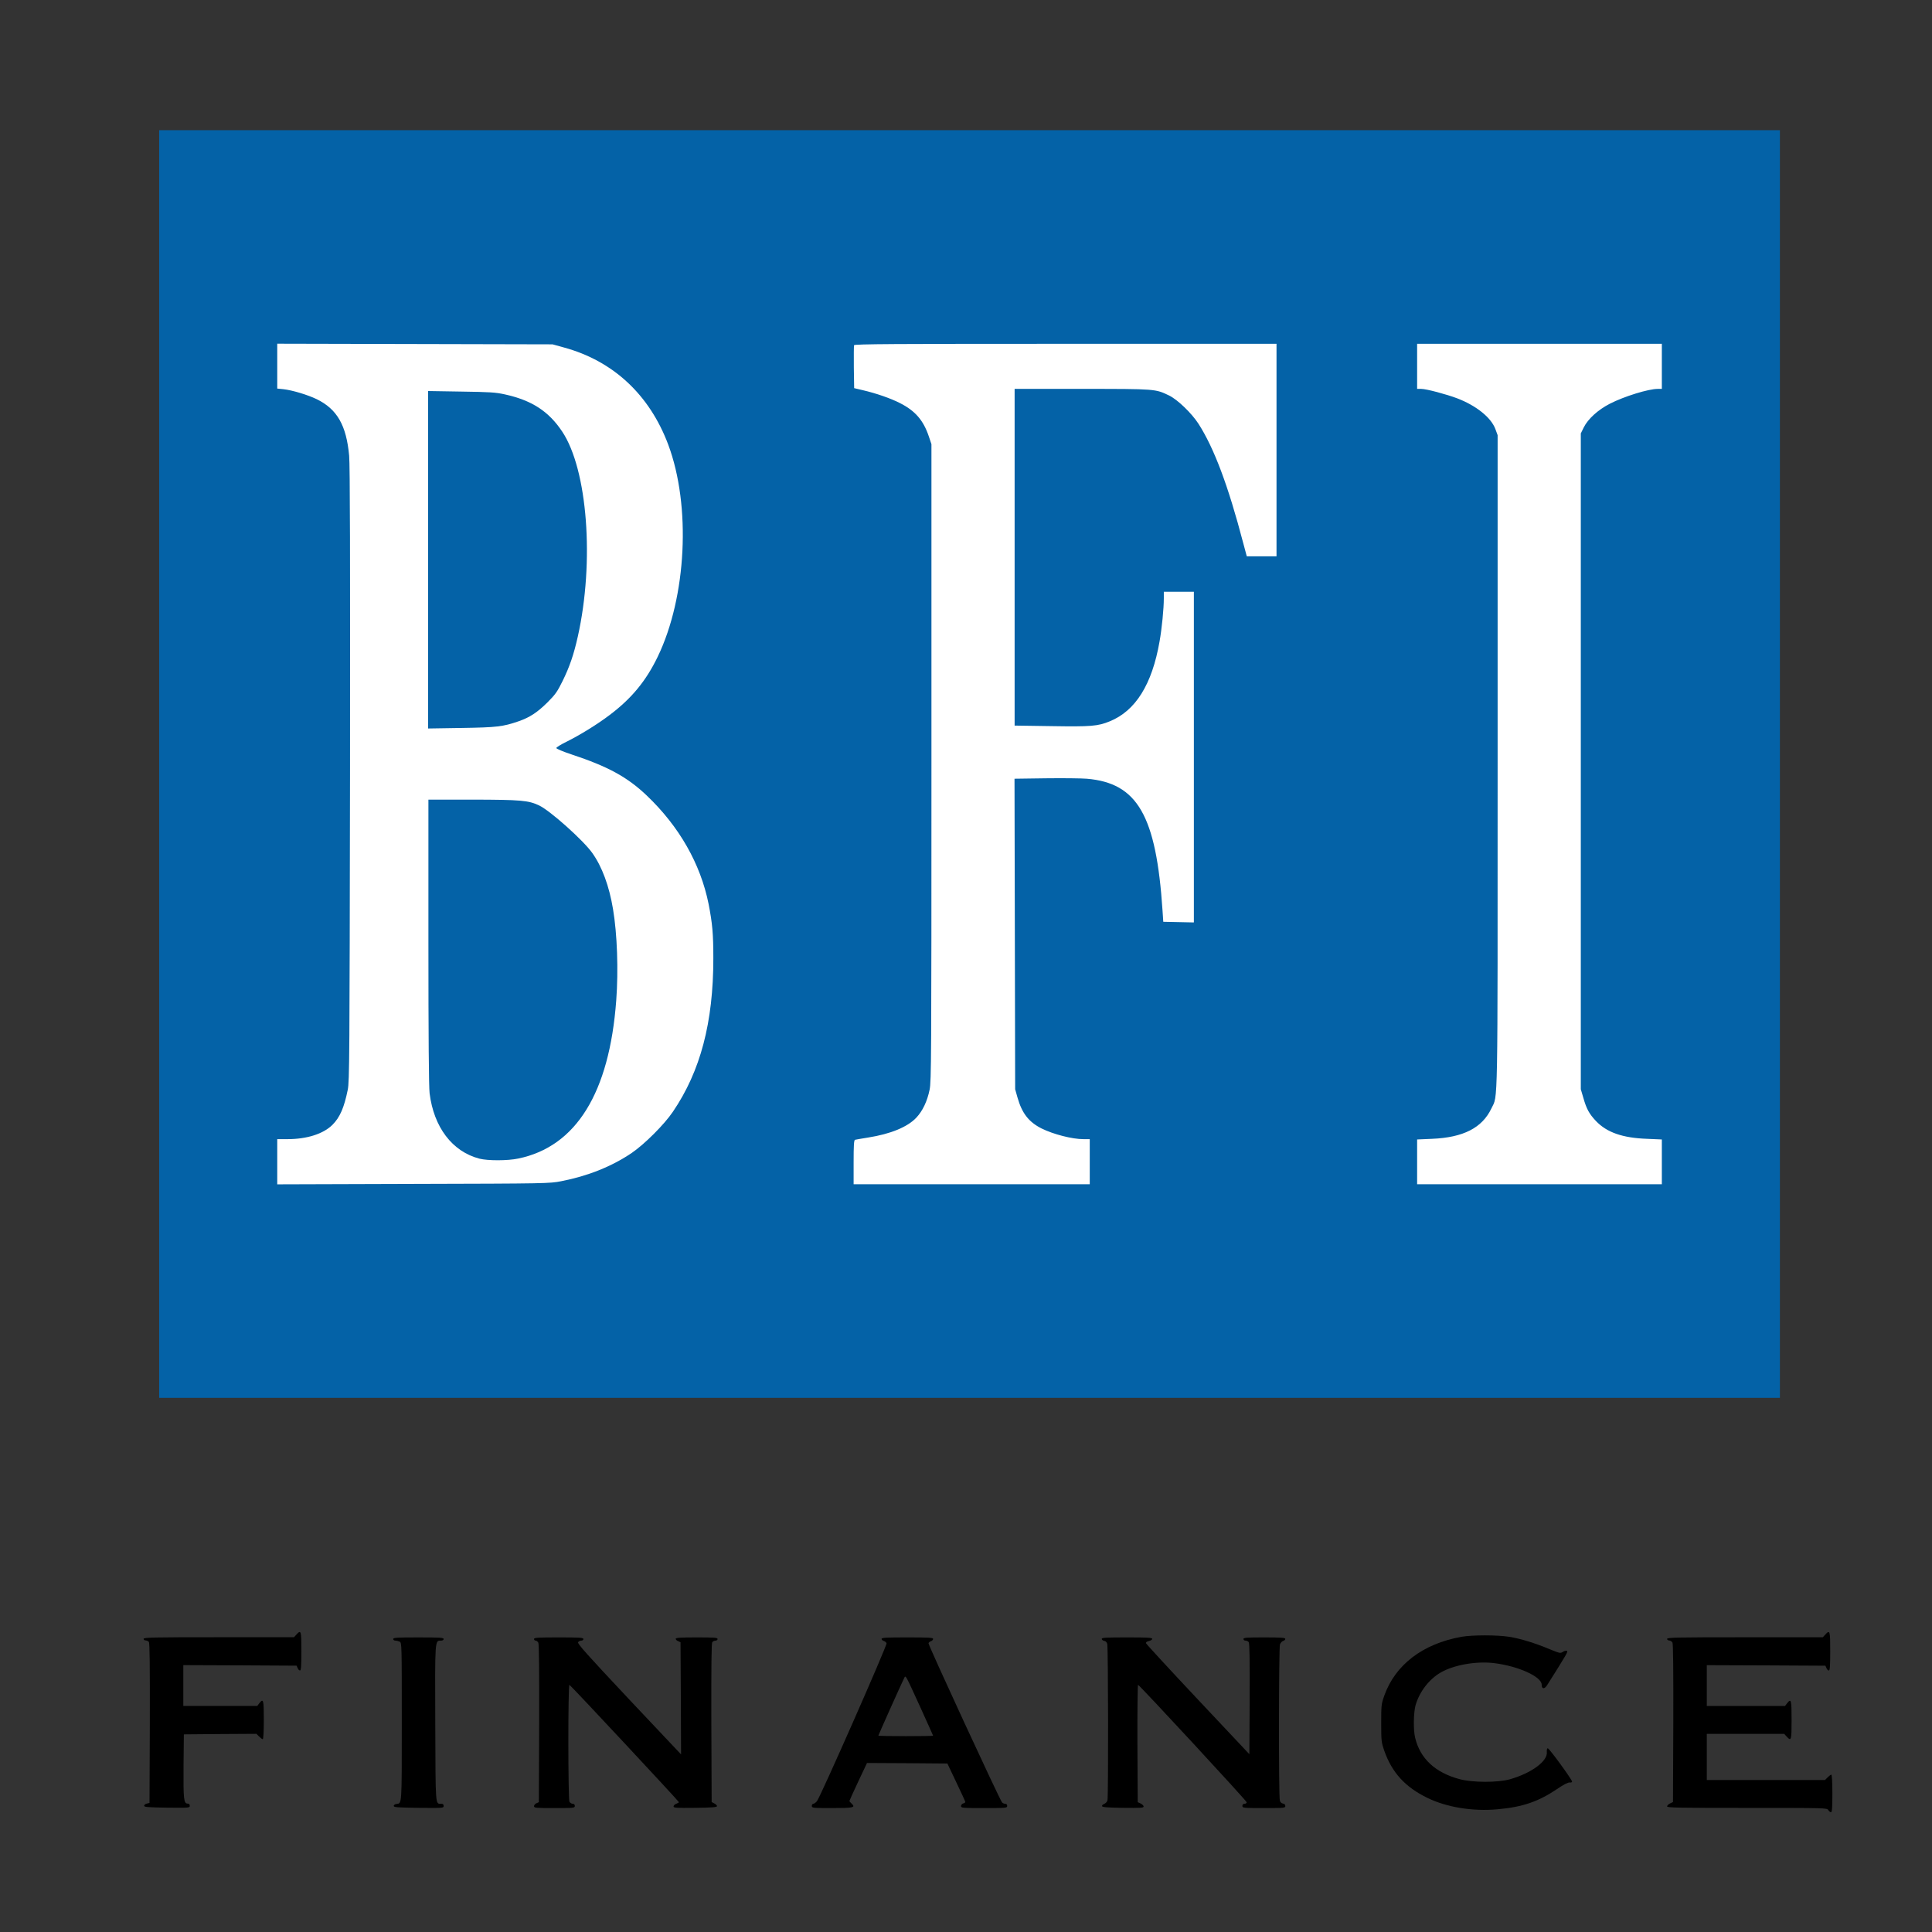 <?xml version="1.0" encoding="UTF-8" standalone="no" ?>
<!DOCTYPE svg PUBLIC "-//W3C//DTD SVG 1.1//EN" "http://www.w3.org/Graphics/SVG/1.1/DTD/svg11.dtd">
<svg xmlns="http://www.w3.org/2000/svg" xmlns:xlink="http://www.w3.org/1999/xlink" version="1.1" width="1080" height="1080" viewBox="-543 -532 1080 1080" xml:space="preserve">
<rect x="-543" y="-532" width="1080" height="1080" fill="#333333" stroke="none"/>
<desc>Created with Fabric.js 5.2.4</desc>
<defs>
</defs>
<rect x="0" y="0" width="100%" height="100%" fill="transparent"></rect>
<g transform="matrix(1 0 0 1 540 540)" id="d2c9d487-fdec-4853-a469-b9a27b5c9cc8"  >
<rect style="stroke: none; stroke-width: 1; stroke-dasharray: none; stroke-linecap: butt; stroke-dashoffset: 0; stroke-linejoin: miter; stroke-miterlimit: 4; fill: rgb(255,255,255); fill-rule: nonzero; opacity: 1; visibility: hidden;" vector-effect="non-scaling-stroke"  x="-540" y="-540" rx="0" ry="0" width="1080" height="1080" />
</g>
<g transform="matrix(Infinity NaN NaN Infinity 0 0)" id="d2a205a6-1e0d-4c27-b741-97ec83c6b81a"  >
</g>
<g transform="matrix(12.12 0 0 7.53 -1.98 -100.86)" id="58a3df63-a86a-4eb0-9bab-fb908e357701"  >
<rect style="stroke: rgb(0,0,0); stroke-width: 0; stroke-dasharray: none; stroke-linecap: butt; stroke-dashoffset: 0; stroke-linejoin: miter; stroke-miterlimit: 4; fill: rgb(255,255,255); fill-rule: nonzero; opacity: 1;" vector-effect="non-scaling-stroke"  x="-33.085" y="-33.085" rx="0" ry="0" width="66.17" height="66.17" />
</g>
<g transform="matrix(0.06 0 0 -0.06 -1.02 -104.91)"  >
<path style="stroke: none; stroke-width: 1; stroke-dasharray: none; stroke-linecap: butt; stroke-dashoffset: 0; stroke-linejoin: miter; stroke-miterlimit: 4; fill: rgb(4,98,167); fill-rule: nonzero; opacity: 1;" vector-effect="non-scaling-stroke"  transform=" translate(-8860, -10515)" d="M 1310 10515 L 1310 4610 L 8860 4610 L 16410 4610 L 16410 10515 L 16410 16420 L 8860 16420 L 1310 16420 L 1310 10515 z M 5080 14396 C 5540 14271 5879 13955 6053 13490 C 6266 12920 6224 12073 5955 11515 C 5846 11289 5711 11125 5506 10971 C 5390 10883 5232 10786 5104 10722 C 5052 10697 5010 10670 5010 10664 C 5010 10657 5074 10630 5153 10604 C 5491 10492 5671 10394 5851 10223 C 6156 9933 6354 9584 6429 9210 C 6464 9031 6473 8933 6473 8705 C 6473 8107 6353 7653 6096 7275 C 6016 7156 5831 6972 5712 6891 C 5526 6765 5303 6676 5055 6628 C 4947 6607 4924 6606 3678 6603 L 2410 6599 L 2410 6810 L 2410 7020 L 2505 7020 C 2687 7020 2839 7069 2924 7153 C 2994 7223 3033 7313 3067 7480 C 3083 7559 3084 7767 3088 10415 C 3090 12440 3088 13300 3080 13387 C 3054 13671 2968 13821 2778 13914 C 2693 13955 2550 13998 2468 14007 L 2410 14013 L 2410 14222 L 2410 14431 L 3693 14428 L 4975 14425 L 5080 14396 z M 11720 13440 L 11720 12450 L 11581 12450 L 11443 12450 L 11410 12573 C 11270 13108 11139 13457 10993 13685 C 10928 13785 10799 13909 10720 13948 C 10591 14010 10598 14010 9908 14010 L 9280 14010 L 9280 12441 L 9280 10873 L 9621 10868 C 9991 10862 10055 10867 10167 10913 C 10407 11011 10560 11256 10630 11655 C 10652 11778 10670 11963 10670 12058 L 10670 12120 L 10810 12120 L 10950 12120 L 10950 10580 L 10950 9039 L 10808 9042 L 10665 9045 L 10658 9150 C 10599 10035 10425 10338 9952 10378 C 9904 10382 9733 10384 9572 10382 L 9279 10378 L 9282 8932 L 9285 7485 L 9307 7407 C 9349 7260 9412 7180 9530 7120 C 9641 7065 9816 7020 9921 7020 L 9980 7020 L 9980 6810 L 9980 6600 L 8880 6600 L 7780 6600 L 7780 6805 C 7780 6961 7783 7011 7793 7014 C 7799 7016 7855 7025 7915 7035 C 8124 7068 8283 7133 8365 7221 C 8423 7283 8466 7373 8488 7481 C 8504 7559 8505 7764 8505 10530 L 8505 13495 L 8479 13572 C 8429 13718 8353 13806 8213 13877 C 8128 13921 7990 13969 7865 13998 L 7785 14017 L 7782 14211 C 7781 14317 7782 14410 7784 14417 C 7788 14428 8168 14430 9755 14430 L 11720 14430 L 11720 13440 z M 15310 14220 L 15310 14010 L 15273 14010 C 15184 14010 14959 13940 14826 13872 C 14715 13815 14622 13730 14583 13652 L 14555 13595 L 14555 10540 L 14555 7485 L 14578 7407 C 14608 7301 14633 7256 14696 7189 C 14798 7082 14945 7031 15173 7023 L 15310 7017 L 15310 6809 L 15310 6600 L 14170 6600 L 13030 6600 L 13030 6809 L 13030 7017 L 13168 7023 C 13460 7035 13636 7125 13722 7306 C 13784 7437 13780 7219 13780 10542 L 13780 13579 L 13759 13636 C 13719 13743 13582 13853 13406 13921 C 13303 13960 13116 14010 13068 14010 L 13030 14010 L 13030 14220 L 13030 14430 L 14170 14430 L 15310 14430 L 15310 14220 z" stroke-linecap="round" />
</g>
<g transform="matrix(0.06 0 0 -0.06 -259.3 -219.09)"  >
<path style="stroke: none; stroke-width: 1; stroke-dasharray: none; stroke-linecap: butt; stroke-dashoffset: 0; stroke-linejoin: miter; stroke-miterlimit: 4; fill: rgb(4,98,167); fill-rule: nonzero; opacity: 1;" vector-effect="non-scaling-stroke"  transform=" translate(-4579.94, -12440)" d="M 3840 12440 L 3840 10868 L 4153 10873 C 4483 10878 4537 10885 4683 10935 C 4786 10971 4856 11016 4951 11110 C 5026 11185 5043 11209 5093 11310 C 5158 11442 5197 11555 5235 11725 C 5391 12422 5326 13281 5089 13635 C 4963 13824 4805 13926 4554 13981 C 4468 14000 4414 14003 4148 14007 L 3840 14012 L 3840 12440 z" stroke-linecap="round" />
</g>
<g transform="matrix(0.06 0 0 -0.06 -250.71 15.79)"  >
<path style="stroke: none; stroke-width: 1; stroke-dasharray: none; stroke-linecap: butt; stroke-dashoffset: 0; stroke-linejoin: miter; stroke-miterlimit: 4; fill: rgb(4,98,167); fill-rule: nonzero; opacity: 1;" vector-effect="non-scaling-stroke"  transform=" translate(-4720.11, -8700.06)" d="M 3840 9058 C 3840 8163 3844 7706 3851 7645 C 3890 7328 4062 7101 4315 7035 C 4393 7015 4578 7015 4677 7036 C 5216 7147 5526 7647 5590 8510 C 5611 8790 5599 9128 5560 9360 C 5524 9576 5458 9755 5366 9884 C 5282 10002 4973 10278 4871 10326 C 4772 10373 4701 10379 4253 10380 L 3840 10380 L 3840 9058 z" stroke-linecap="round" />
</g>
<g transform="matrix(0.06 0 0 -0.06 -418.62 429.43)"  >
<path style="stroke: none; stroke-width: 1; stroke-dasharray: none; stroke-linecap: butt; stroke-dashoffset: 0; stroke-linejoin: miter; stroke-miterlimit: 4; fill: rgb(0,0,0); fill-rule: nonzero; opacity: 1;" vector-effect="non-scaling-stroke"  transform=" translate(-2045, -2139.79)" d="M 2733 2934 L 2711 2910 L 2010 2910 C 1394 2910 1310 2908 1310 2895 C 1310 2887 1318 2880 1329 2880 C 1339 2880 1353 2874 1359 2866 C 1367 2857 1369 2650 1368 2109 L 1365 1366 L 1340 1360 C 1326 1357 1315 1348 1315 1340 C 1315 1327 1349 1325 1528 1322 C 1735 1320 1740 1320 1740 1340 C 1740 1353 1733 1360 1720 1360 C 1684 1360 1680 1399 1682 1709 L 1685 2005 L 2023 2008 L 2361 2010 L 2386 1985 C 2400 1971 2415 1960 2420 1960 C 2426 1960 2430 2032 2430 2140 C 2430 2329 2426 2343 2388 2295 L 2369 2270 L 2024 2270 L 1680 2270 L 1680 2460 L 1680 2650 L 2208 2648 L 2735 2645 L 2745 2623 C 2750 2610 2760 2600 2767 2600 C 2777 2600 2780 2642 2780 2780 C 2780 2973 2777 2982 2733 2934 z" stroke-linecap="round" />
</g>
<g transform="matrix(0.06 0 0 -0.06 435.11 430.69)"  >
<path style="stroke: none; stroke-width: 1; stroke-dasharray: none; stroke-linecap: butt; stroke-dashoffset: 0; stroke-linejoin: miter; stroke-miterlimit: 4; fill: rgb(0,0,0); fill-rule: nonzero; opacity: 1;" vector-effect="non-scaling-stroke"  transform=" translate(-15630, -2119.21)" d="M 16333 2934 L 16311 2910 L 15585 2910 C 14947 2910 14860 2908 14860 2895 C 14860 2887 14869 2880 14880 2880 C 14890 2880 14904 2871 14910 2861 C 14917 2847 14919 2602 14918 2108 L 14915 1375 L 14888 1362 C 14872 1355 14860 1342 14860 1334 C 14860 1322 14962 1320 15605 1320 C 16339 1320 16350 1320 16362 1300 C 16369 1289 16380 1280 16387 1280 C 16397 1280 16400 1321 16400 1455 C 16400 1559 16396 1630 16390 1630 C 16385 1630 16370 1619 16356 1605 L 16331 1580 L 15780 1580 L 15230 1580 L 15230 1795 L 15230 2010 L 15590 2010 L 15951 2010 L 15974 1985 C 16017 1939 16020 1948 16020 2140 C 16020 2329 16016 2343 15978 2295 L 15959 2270 L 15594 2270 L 15230 2270 L 15230 2460 L 15230 2650 L 15783 2648 L 16335 2645 L 16345 2623 C 16350 2610 16360 2600 16367 2600 C 16377 2600 16380 2642 16380 2780 C 16380 2973 16377 2982 16333 2934 z" stroke-linecap="round" />
</g>
<g transform="matrix(0.06 0 0 -0.06 282.45 430.96)"  >
<path style="stroke: none; stroke-width: 1; stroke-dasharray: none; stroke-linecap: butt; stroke-dashoffset: 0; stroke-linejoin: miter; stroke-miterlimit: 4; fill: rgb(0,0,0); fill-rule: nonzero; opacity: 1;" vector-effect="non-scaling-stroke"  transform=" translate(-13204.04, -2115.5)" d="M 13062 2915 C 12701 2850 12445 2654 12343 2365 C 12316 2289 12315 2277 12315 2110 C 12315 1944 12317 1931 12343 1855 C 12415 1650 12538 1515 12746 1414 C 12924 1327 13167 1287 13398 1308 C 13630 1329 13777 1378 13952 1496 C 14016 1540 14057 1560 14072 1558 C 14085 1556 14094 1560 14093 1567 C 14088 1592 13877 1881 13866 1877 C 13860 1875 13856 1859 13858 1841 C 13867 1757 13715 1645 13515 1588 C 13403 1556 13165 1556 13045 1589 C 12819 1649 12677 1781 12631 1975 C 12613 2047 12616 2209 12635 2278 C 12672 2404 12760 2519 12870 2583 C 12992 2653 13199 2690 13366 2670 C 13590 2643 13810 2544 13810 2469 C 13810 2426 13837 2425 13863 2468 C 14049 2763 14058 2779 14044 2784 C 14036 2787 14018 2783 14006 2774 C 13984 2760 13976 2762 13886 2799 C 13747 2857 13614 2898 13508 2915 C 13395 2933 13163 2933 13062 2915 z" stroke-linecap="round" />
</g>
<g transform="matrix(0.06 0 0 -0.06 -309.1 430.99)"  >
<path style="stroke: none; stroke-width: 1; stroke-dasharray: none; stroke-linecap: butt; stroke-dashoffset: 0; stroke-linejoin: miter; stroke-miterlimit: 4; fill: rgb(0,0,0); fill-rule: nonzero; opacity: 1;" vector-effect="non-scaling-stroke"  transform=" translate(-3775, -2115.58)" d="M 3540 2895 C 3540 2887 3549 2880 3561 2880 C 3572 2880 3590 2875 3601 2870 C 3620 2860 3620 2841 3620 2121 C 3620 1331 3622 1366 3570 1358 C 3556 1357 3545 1348 3545 1340 C 3545 1327 3579 1325 3778 1322 C 4005 1320 4010 1320 4010 1340 C 4010 1354 4003 1360 3988 1360 C 3932 1361 3935 1319 3932 2106 C 3929 2900 3928 2880 3985 2880 C 4001 2880 4010 2886 4010 2895 C 4010 2908 3977 2910 3775 2910 C 3573 2910 3540 2908 3540 2895 z" stroke-linecap="round" />
</g>
<g transform="matrix(0.06 0 0 -0.06 -193.18 431.02)"  >
<path style="stroke: none; stroke-width: 1; stroke-dasharray: none; stroke-linecap: butt; stroke-dashoffset: 0; stroke-linejoin: miter; stroke-miterlimit: 4; fill: rgb(0,0,0); fill-rule: nonzero; opacity: 1;" vector-effect="non-scaling-stroke"  transform=" translate(-5635, -2115)" d="M 4780 2895 C 4780 2887 4787 2880 4795 2880 C 4803 2880 4814 2871 4820 2861 C 4827 2847 4829 2602 4828 2108 L 4825 1375 L 4803 1365 C 4790 1360 4780 1347 4780 1338 C 4780 1321 4795 1320 4970 1320 C 5153 1320 5160 1321 5160 1340 C 5160 1353 5153 1360 5140 1360 C 5130 1360 5116 1369 5110 1379 C 5097 1405 5096 2473 5110 2468 C 5121 2465 6130 1383 6130 1375 C 6130 1372 6119 1365 6105 1360 C 6091 1355 6080 1344 6080 1335 C 6080 1322 6105 1320 6283 1322 C 6439 1324 6485 1328 6485 1338 C 6485 1345 6474 1356 6460 1363 L 6435 1376 L 6432 2114 C 6431 2652 6433 2857 6441 2866 C 6447 2874 6461 2880 6471 2880 C 6482 2880 6490 2887 6490 2895 C 6490 2908 6462 2910 6295 2910 C 6145 2910 6100 2907 6100 2897 C 6100 2890 6110 2880 6123 2875 L 6145 2865 L 6148 2342 L 6150 1820 L 5664 2335 C 5264 2761 5181 2854 5191 2866 C 5197 2874 5211 2880 5221 2880 C 5232 2880 5240 2887 5240 2895 C 5240 2908 5208 2910 5010 2910 C 4812 2910 4780 2908 4780 2895 z" stroke-linecap="round" />
</g>
<g transform="matrix(0.06 0 0 -0.06 -34.58 431.02)"  >
<path style="stroke: none; stroke-width: 1; stroke-dasharray: none; stroke-linecap: butt; stroke-dashoffset: 0; stroke-linejoin: miter; stroke-miterlimit: 4; fill: rgb(0,0,0); fill-rule: nonzero; opacity: 1;" vector-effect="non-scaling-stroke"  transform=" translate(-8160, -2115)" d="M 7900 2896 C 7900 2889 7909 2880 7920 2877 C 7931 2874 7943 2864 7946 2855 C 7953 2837 7332 1428 7298 1385 C 7287 1371 7272 1360 7264 1360 C 7256 1360 7250 1351 7250 1340 C 7250 1321 7257 1320 7439 1320 C 7638 1320 7660 1325 7621 1361 C 7609 1372 7600 1383 7600 1386 C 7600 1389 7637 1470 7682 1566 L 7764 1740 L 8139 1738 L 8513 1735 L 8596 1560 C 8642 1464 8680 1381 8680 1377 C 8680 1372 8671 1366 8660 1363 C 8649 1360 8640 1349 8640 1339 C 8640 1321 8651 1320 8855 1320 C 9063 1320 9070 1321 9070 1340 C 9070 1353 9063 1360 9051 1360 C 9041 1360 9028 1366 9022 1373 C 8998 1402 8332 2843 8337 2856 C 8339 2863 8350 2872 8361 2875 C 8371 2879 8380 2888 8380 2896 C 8380 2908 8342 2910 8140 2910 C 7942 2910 7900 2908 7900 2896 z M 8261 2259 C 8326 2115 8380 1996 8380 1994 C 8380 1992 8265 1990 8125 1990 C 7985 1990 7870 1992 7870 1995 C 7870 2001 8086 2483 8107 2524 C 8126 2560 8111 2586 8261 2259 z" stroke-linecap="round" />
</g>
<g transform="matrix(0.06 0 0 -0.06 124.2 431.02)"  >
<path style="stroke: none; stroke-width: 1; stroke-dasharray: none; stroke-linecap: butt; stroke-dashoffset: 0; stroke-linejoin: miter; stroke-miterlimit: 4; fill: rgb(0,0,0); fill-rule: nonzero; opacity: 1;" vector-effect="non-scaling-stroke"  transform=" translate(-10685, -2115)" d="M 9830 2896 C 9830 2888 9840 2880 9852 2878 C 9866 2876 9877 2865 9881 2850 C 9890 2819 9892 1424 9883 1392 C 9880 1379 9866 1364 9853 1359 C 9839 1354 9830 1344 9833 1337 C 9836 1328 9886 1324 10028 1322 C 10191 1320 10220 1322 10220 1334 C 10220 1342 10208 1355 10193 1362 L 10165 1375 L 10162 1923 C 10161 2225 10164 2470 10168 2468 C 10187 2461 11180 1387 11180 1374 C 11180 1366 11171 1360 11160 1360 C 11147 1360 11140 1353 11140 1340 C 11140 1321 11147 1320 11340 1320 C 11531 1320 11540 1321 11540 1339 C 11540 1352 11532 1360 11518 1362 C 11504 1364 11493 1375 11489 1390 C 11477 1431 11479 2815 11490 2845 C 11496 2860 11509 2874 11520 2877 C 11531 2880 11540 2889 11540 2896 C 11540 2907 11504 2910 11345 2910 C 11178 2910 11150 2908 11150 2895 C 11150 2887 11158 2880 11169 2880 C 11179 2880 11193 2874 11199 2866 C 11207 2857 11209 2710 11208 2337 L 11205 1822 L 10725 2332 C 10461 2613 10244 2848 10242 2856 C 10240 2865 10250 2872 10269 2876 C 10286 2880 10300 2889 10300 2896 C 10300 2908 10258 2910 10065 2910 C 9868 2910 9830 2908 9830 2896 z" stroke-linecap="round" />
</g>
</svg>